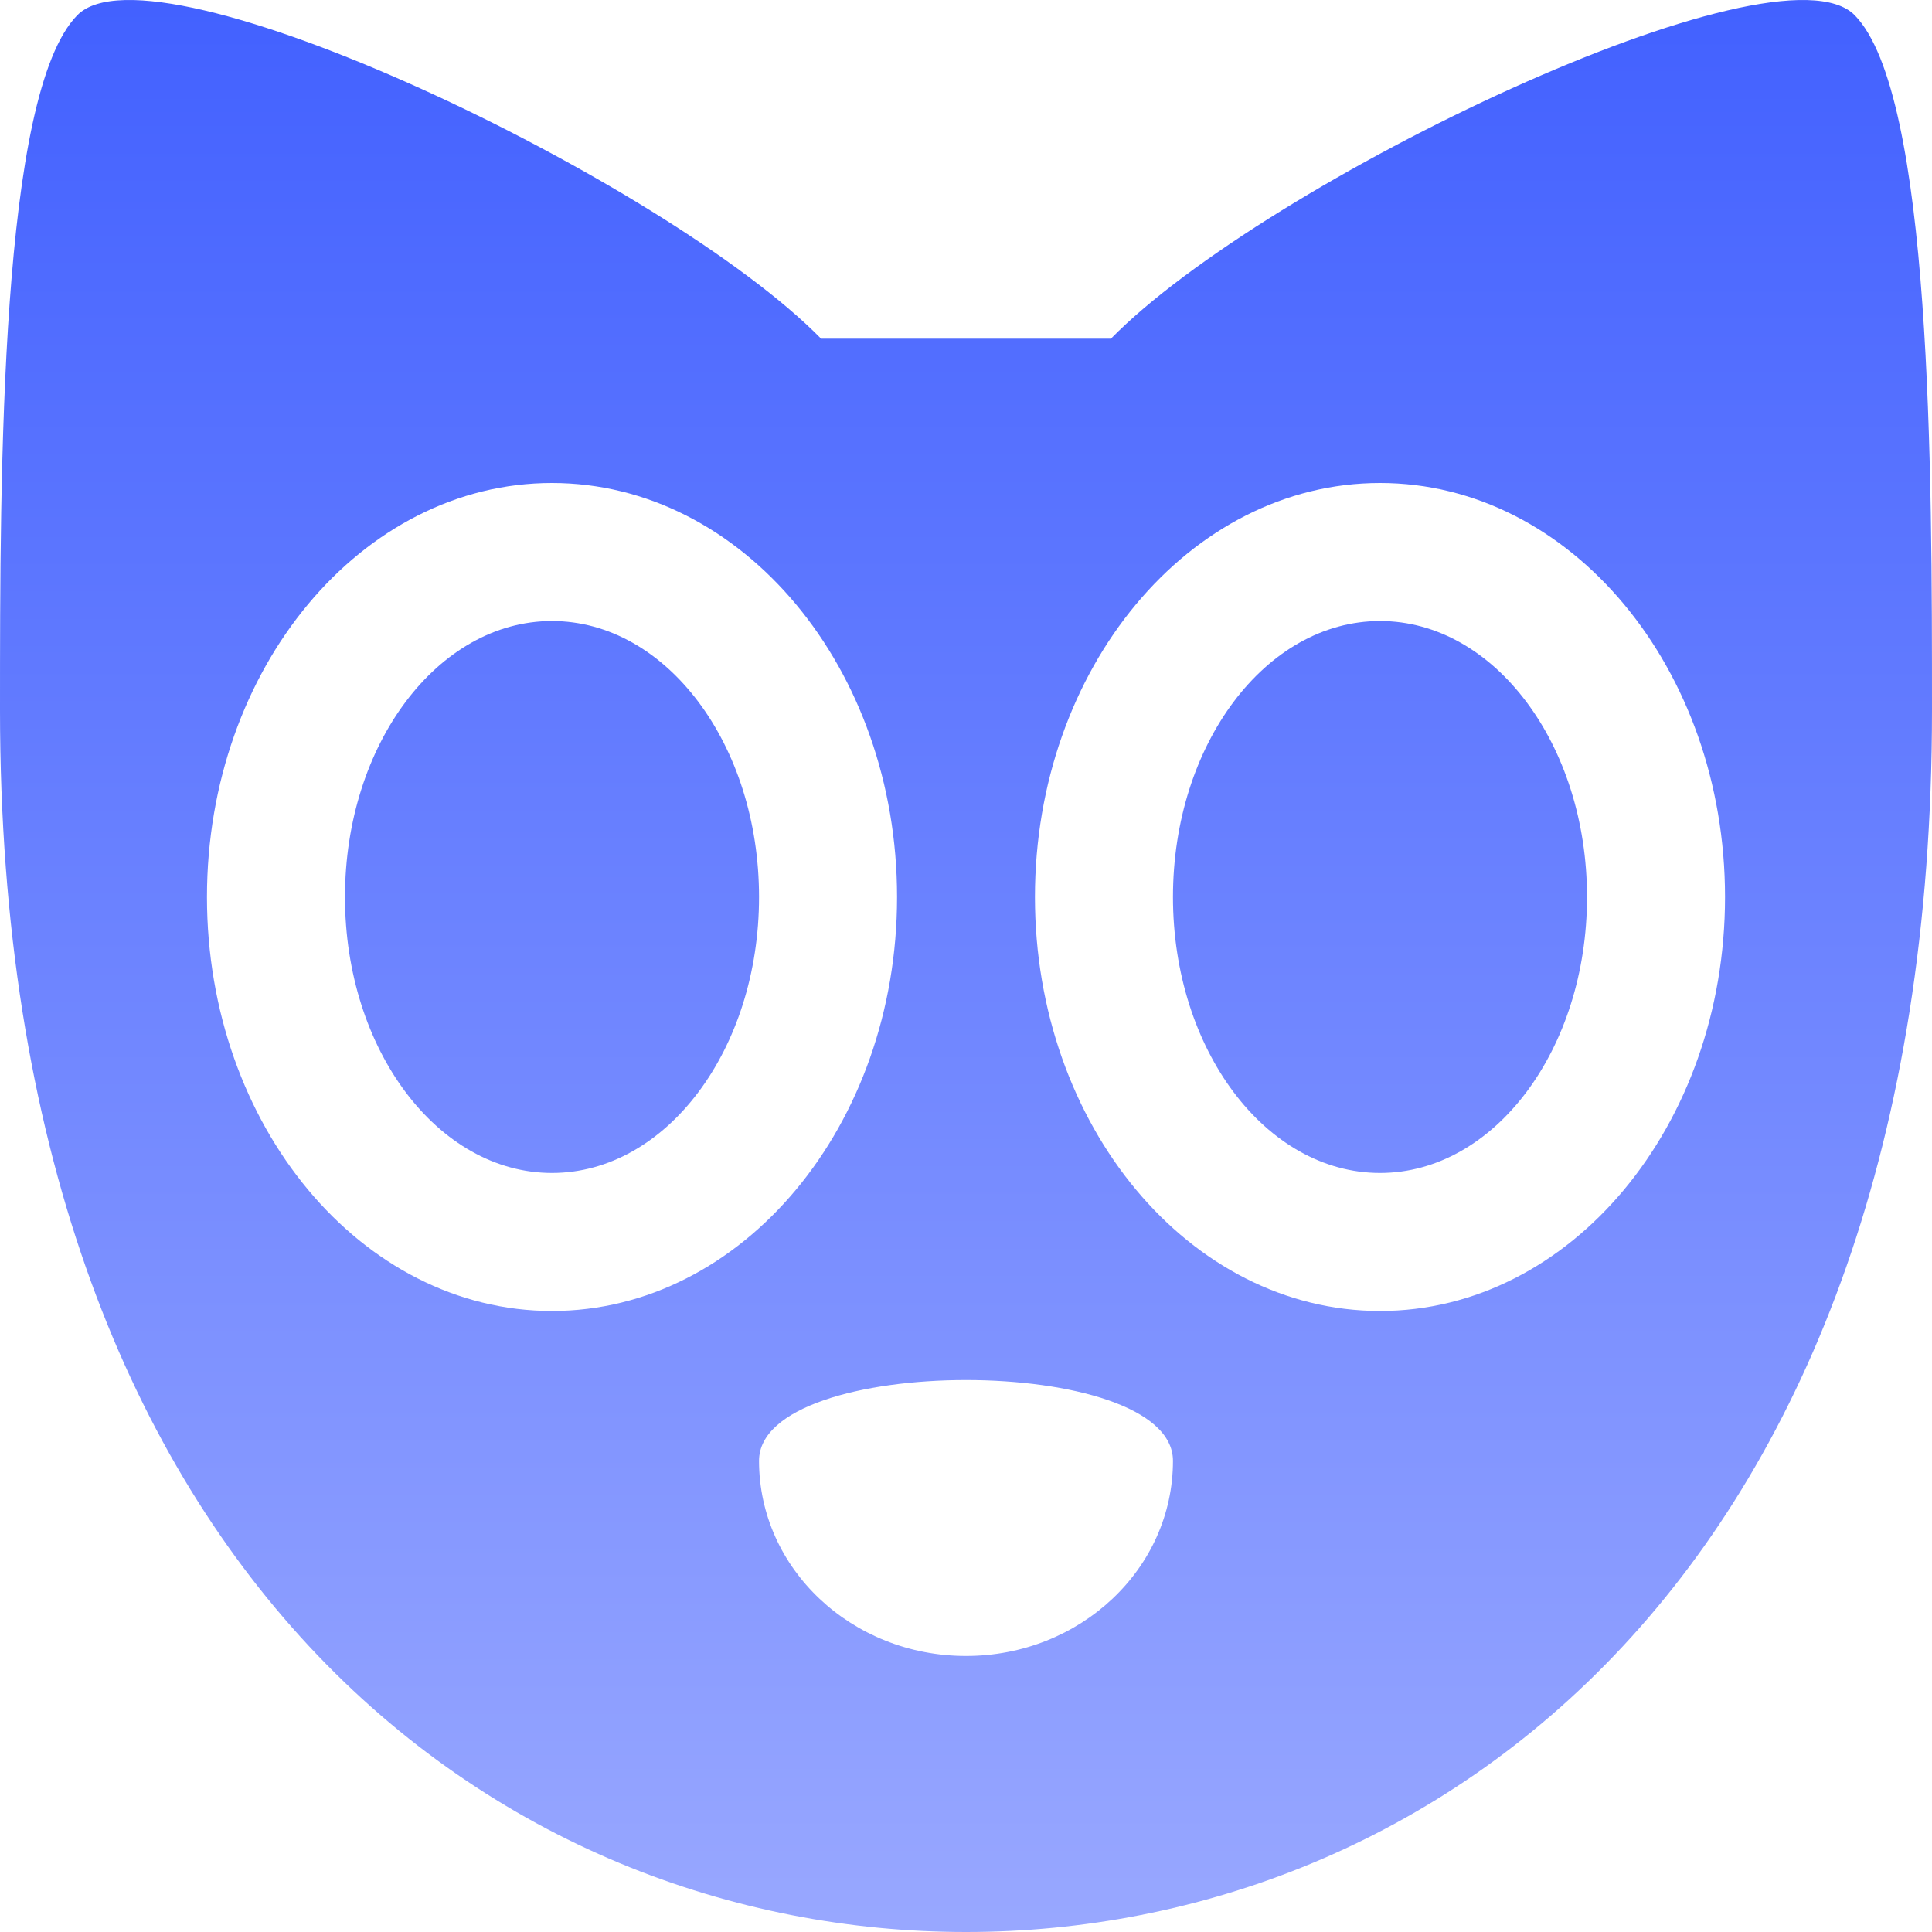 <svg xmlns="http://www.w3.org/2000/svg" style="isolation:isolate" width="16" height="16" viewBox="0 0 16 16">
 <defs>
  <style id="current-color-scheme" type="text/css">
   .ColorScheme-Text { color:#181e24; } .ColorScheme-Highlight { color:#5294e2; }
  </style>
  <linearGradient id="arrongin" x1="0%" x2="0%" y1="0%" y2="100%">
   <stop offset="0%" style="stop-color:#dd9b44; stop-opacity:1"/>
   <stop offset="100%" style="stop-color:#ad6c16; stop-opacity:1"/>
  </linearGradient>
  <linearGradient id="aurora" x1="0%" x2="0%" y1="0%" y2="100%">
   <stop offset="0%" style="stop-color:#09D4DF; stop-opacity:1"/>
   <stop offset="100%" style="stop-color:#9269F4; stop-opacity:1"/>
  </linearGradient>
  <linearGradient id="fitdance" x1="0%" x2="0%" y1="0%" y2="100%">
   <stop offset="0%" style="stop-color:#1AD6AB; stop-opacity:1"/>
   <stop offset="100%" style="stop-color:#329DB6; stop-opacity:1"/>
  </linearGradient>
  <linearGradient id="oomox" x1="0%" x2="0%" y1="0%" y2="100%">
   <stop offset="0%" style="stop-color:#3f5eff; stop-opacity:1"/>
   <stop offset="100%" style="stop-color:#99a8ff; stop-opacity:1"/>
  </linearGradient>
  <linearGradient id="rainblue" x1="0%" x2="0%" y1="0%" y2="100%">
   <stop offset="0%" style="stop-color:#00F260; stop-opacity:1"/>
   <stop offset="100%" style="stop-color:#0575E6; stop-opacity:1"/>
  </linearGradient>
  <linearGradient id="sunrise" x1="0%" x2="0%" y1="0%" y2="100%">
   <stop offset="0%" style="stop-color: #FF8501; stop-opacity:1"/>
   <stop offset="100%" style="stop-color: #FFCB01; stop-opacity:1"/>
  </linearGradient>
  <linearGradient id="telinkrin" x1="0%" x2="0%" y1="0%" y2="100%">
   <stop offset="0%" style="stop-color: #b2ced6; stop-opacity:1"/>
   <stop offset="100%" style="stop-color: #6da5b7; stop-opacity:1"/>
  </linearGradient>
  <linearGradient id="60spsycho" x1="0%" x2="0%" y1="0%" y2="100%">
   <stop offset="0%" style="stop-color: #df5940; stop-opacity:1"/>
   <stop offset="25%" style="stop-color: #d8d15f; stop-opacity:1"/>
   <stop offset="50%" style="stop-color: #e9882a; stop-opacity:1"/>
   <stop offset="100%" style="stop-color: #279362; stop-opacity:1"/>
  </linearGradient>
  <linearGradient id="90ssummer" x1="0%" x2="0%" y1="0%" y2="100%">
   <stop offset="0%" style="stop-color: #f618c7; stop-opacity:1"/>
   <stop offset="20%" style="stop-color: #94ffab; stop-opacity:1"/>
   <stop offset="50%" style="stop-color: #fbfd54; stop-opacity:1"/>
   <stop offset="100%" style="stop-color: #0f83ae; stop-opacity:1"/>
  </linearGradient>
 </defs>
 <path style="fill:url(#oomox)" class="ColorScheme-Text" fill-rule="evenodd" d="M 9.714 12.098 C 9.714 12.991 8.947 13.714 8 13.714 C 7.053 13.714 6.286 12.991 6.286 12.098 C 6.286 11.206 9.714 11.206 9.714 12.098 L 9.714 12.098 L 9.714 12.098 L 9.714 12.098 L 9.714 12.098 Z M 4.571 5.143 C 5.518 5.143 6.286 6.166 6.286 7.429 C 6.286 8.691 5.518 9.714 4.571 9.714 C 3.625 9.714 2.857 8.691 2.857 7.429 C 2.857 6.166 3.625 5.143 4.571 5.143 L 4.571 5.143 L 4.571 5.143 L 4.571 5.143 L 4.571 5.143 Z M 4.571 4 C 2.994 4 1.714 5.535 1.714 7.429 C 1.714 9.322 2.994 10.857 4.571 10.857 C 6.149 10.857 7.429 9.322 7.429 7.429 C 7.429 5.535 6.149 4 4.571 4 L 4.571 4 L 4.571 4 L 4.571 4 L 4.571 4 Z M 0.64 0.126 C 0 0.779 0 3.903 0 5.882 C 0 13.063 4.16 16 8 16 C 11.84 16 16 13.062 16 5.882 C 16 3.923 16 0.779 15.36 0.126 C 14.72 -0.526 10.48 1.5 9.2 2.805 L 6.8 2.805 C 5.52 1.5 1.28 -0.526 0.64 0.126 L 0.64 0.126 L 0.64 0.126 L 0.64 0.126 L 0.64 0.126 Z M 11.429 5.143 C 12.375 5.143 13.143 6.166 13.143 7.429 C 13.143 8.691 12.375 9.714 11.429 9.714 C 10.482 9.714 9.714 8.691 9.714 7.429 C 9.714 6.166 10.482 5.143 11.429 5.143 L 11.429 5.143 L 11.429 5.143 Z M 11.429 4 C 9.851 4 8.571 5.535 8.571 7.429 C 8.571 9.322 9.851 10.857 11.429 10.857 C 13.007 10.857 14.286 9.322 14.286 7.429 C 14.286 5.535 13.007 4 11.429 4 L 11.429 4 L 11.429 4 Z"/>
</svg>
